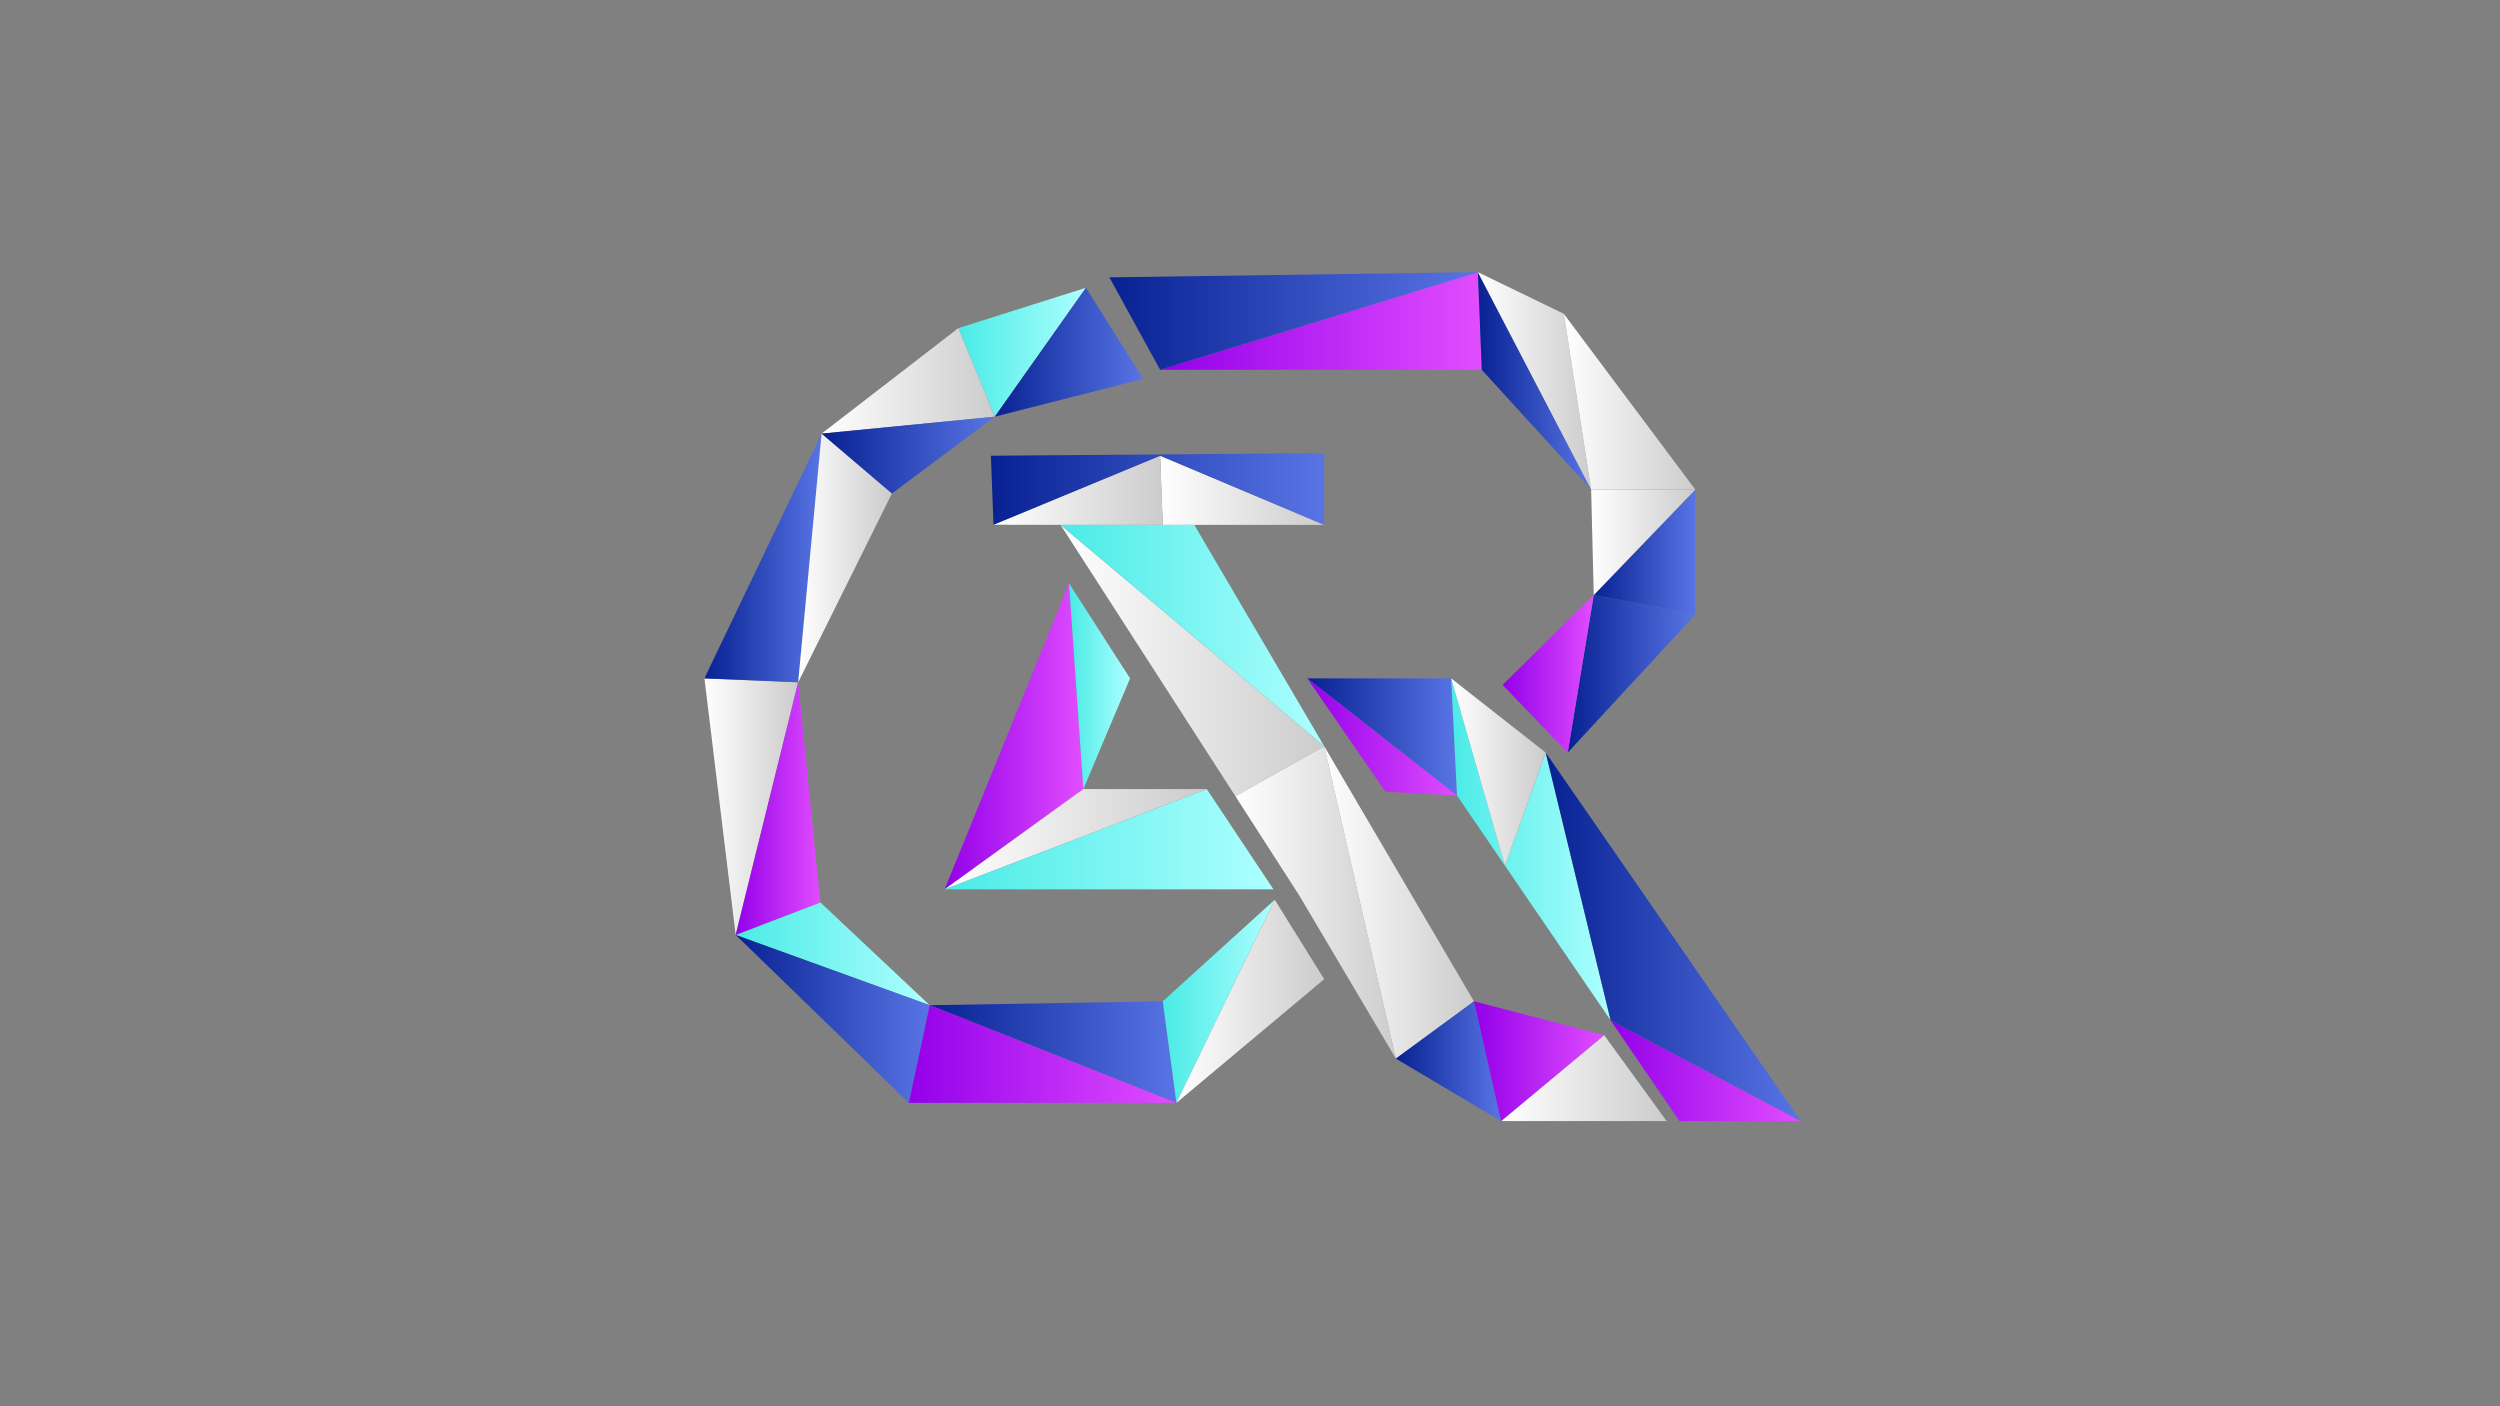 <?xml version="1.0" encoding="UTF-8"?>
<svg xmlns="http://www.w3.org/2000/svg" version="1.1" xmlns:xlink="http://www.w3.org/1999/xlink" viewBox="0 0 1920 1080">
  <rect x="0" y="0" width="1920" height="1080" fill="#808080" stroke="none"/>
  <defs>
    <style>
      .cls-1 {
        fill: url(#linear-gradient-15);
      }

      .cls-2 {
        fill: url(#linear-gradient-13);
      }

      .cls-3 {
        fill: url(#linear-gradient-28);
      }

      .cls-4 {
        fill: url(#linear-gradient-42);
      }

      .cls-5 {
        fill: url(#linear-gradient-2);
      }

      .cls-6 {
        fill: url(#linear-gradient-43);
      }

      .cls-7 {
        fill: url(#linear-gradient-25);
      }

      .cls-8 {
        fill: url(#linear-gradient-10);
      }

      .cls-9 {
        fill: url(#linear-gradient-12);
      }

      .cls-10 {
        fill: url(#linear-gradient-40);
      }

      .cls-11 {
        fill: url(#linear-gradient-27);
      }

      .cls-12 {
        fill: url(#linear-gradient-37);
      }

      .cls-13 {
        fill: url(#linear-gradient-39);
      }

      .cls-14 {
        fill: url(#linear-gradient-26);
      }

      .cls-15 {
        fill: url(#linear-gradient-4);
      }

      .cls-16 {
        fill: url(#linear-gradient-35);
      }

      .cls-17 {
        fill: url(#linear-gradient-30);
      }

      .cls-18 {
        fill: url(#linear-gradient-44);
      }

      .cls-19 {
        fill: url(#linear-gradient-3);
      }

      .cls-20 {
        fill: url(#linear-gradient-34);
      }

      .cls-21 {
        fill: url(#linear-gradient-5);
      }

      .cls-22 {
        fill: url(#linear-gradient-38);
      }

      .cls-23 {
        fill: url(#linear-gradient-22);
      }

      .cls-24 {
        fill: url(#linear-gradient-24);
      }

      .cls-25 {
        fill: url(#linear-gradient-33);
      }

      .cls-26 {
        fill: url(#linear-gradient-8);
      }

      .cls-27 {
        fill: url(#linear-gradient-14);
      }

      .cls-28 {
        fill: url(#linear-gradient-29);
      }

      .cls-29 {
        fill: url(#linear-gradient-20);
      }

      .cls-30 {
        fill: url(#linear-gradient-17);
      }

      .cls-31 {
        fill: url(#linear-gradient-7);
      }

      .cls-32 {
        fill: url(#linear-gradient-9);
      }

      .cls-33 {
        fill: url(#linear-gradient-11);
      }

      .cls-34 {
        fill: url(#linear-gradient-19);
      }

      .cls-35 {
        fill: url(#linear-gradient-6);
      }

      .cls-36 {
        fill: url(#linear-gradient-36);
      }

      .cls-37 {
        fill: url(#linear-gradient-21);
      }

      .cls-38 {
        fill: url(#linear-gradient-32);
      }

      .cls-39 {
        fill: url(#linear-gradient-41);
      }

      .cls-40 {
        fill: url(#linear-gradient-16);
      }

      .cls-41 {
        fill: url(#linear-gradient);
      }

      .cls-42 {
        fill: url(#linear-gradient-23);
      }

      .cls-43 {
        fill: url(#linear-gradient-31);
      }

      .cls-44 {
        fill: url(#linear-gradient-18);
      }
    </style>
    <linearGradient id="linear-gradient" x1="891" y1="246.5" x2="1138" y2="246.5" gradientUnits="userSpaceOnUse">
      <stop offset="0" stop-color="#9300e9"/>
      <stop offset="1" stop-color="#e14dff"/>
    </linearGradient>
    <linearGradient id="linear-gradient-2" x1="1135" y1="292.5" x2="1222" y2="292.5" gradientUnits="userSpaceOnUse">
      <stop offset="0" stop-color="#072193"/>
      <stop offset="1" stop-color="#5975e5"/>
    </linearGradient>
    <linearGradient id="linear-gradient-3" x1="852" y1="246.5" x2="1135" y2="246.5" gradientUnits="userSpaceOnUse">
      <stop offset="0" stop-color="#072193"/>
      <stop offset="1" stop-color="#5975e5"/>
    </linearGradient>
    <linearGradient id="linear-gradient-4" x1="1204" y1="517.5" x2="1302" y2="517.5" gradientUnits="userSpaceOnUse">
      <stop offset="0" stop-color="#072193"/>
      <stop offset="1" stop-color="#5975e5"/>
    </linearGradient>
    <linearGradient id="linear-gradient-5" x1="1154" y1="517.5" x2="1224" y2="517.5" gradientUnits="userSpaceOnUse">
      <stop offset="0" stop-color="#9300e9"/>
      <stop offset="1" stop-color="#e14dff"/>
    </linearGradient>
    <linearGradient id="linear-gradient-6" x1="1224" y1="424" x2="1302" y2="424" gradientUnits="userSpaceOnUse">
      <stop offset="0" stop-color="#072193"/>
      <stop offset="1" stop-color="#5975e5"/>
    </linearGradient>
    <linearGradient id="linear-gradient-7" x1="1135" y1="292.5" x2="1222" y2="292.5" gradientUnits="userSpaceOnUse">
      <stop offset="0" stop-color="#fff"/>
      <stop offset="1" stop-color="#ccc"/>
    </linearGradient>
    <linearGradient id="linear-gradient-8" x1="1201" y1="308.5" x2="1302" y2="308.5" xlink:href="#linear-gradient-7"/>
    <linearGradient id="linear-gradient-9" x1="1222" y1="416.5" x2="1302" y2="416.5" xlink:href="#linear-gradient-7"/>
    <linearGradient id="linear-gradient-10" x1="714" y1="808" x2="903.5" y2="808" gradientUnits="userSpaceOnUse">
      <stop offset="0" stop-color="#072193"/>
      <stop offset="1" stop-color="#5975e5"/>
    </linearGradient>
    <linearGradient id="linear-gradient-11" x1="541" y1="619.5" x2="613" y2="619.5" xlink:href="#linear-gradient-7"/>
    <linearGradient id="linear-gradient-12" x1="565" y1="732.5" x2="714" y2="732.5" gradientUnits="userSpaceOnUse">
      <stop offset="0" stop-color="#4aebe6"/>
      <stop offset="1" stop-color="#adffff"/>
    </linearGradient>
    <linearGradient id="linear-gradient-13" x1="565" y1="621" x2="630" y2="621" gradientUnits="userSpaceOnUse">
      <stop offset="0" stop-color="#9300e9"/>
      <stop offset="1" stop-color="#e14dff"/>
    </linearGradient>
    <linearGradient id="linear-gradient-14" x1="893" y1="769" x2="979" y2="769" gradientUnits="userSpaceOnUse">
      <stop offset="0" stop-color="#4aebe6"/>
      <stop offset="1" stop-color="#adffff"/>
    </linearGradient>
    <linearGradient id="linear-gradient-15" x1="565" y1="782.5" x2="714" y2="782.5" gradientUnits="userSpaceOnUse">
      <stop offset="0" stop-color="#072193"/>
      <stop offset="1" stop-color="#5975e5"/>
    </linearGradient>
    <linearGradient id="linear-gradient-16" x1="903.5" y1="769" x2="1017" y2="769" xlink:href="#linear-gradient-7"/>
    <linearGradient id="linear-gradient-17" x1="541" y1="428.5" x2="631" y2="428.5" gradientUnits="userSpaceOnUse">
      <stop offset="0" stop-color="#072193"/>
      <stop offset="1" stop-color="#5975e5"/>
    </linearGradient>
    <linearGradient id="linear-gradient-18" x1="736" y1="270.5" x2="834" y2="270.5" gradientUnits="userSpaceOnUse">
      <stop offset="0" stop-color="#4aebe6"/>
      <stop offset="1" stop-color="#adffff"/>
    </linearGradient>
    <linearGradient id="linear-gradient-19" x1="764" y1="270.5" x2="878" y2="270.5" gradientUnits="userSpaceOnUse">
      <stop offset="0" stop-color="#072193"/>
      <stop offset="1" stop-color="#5975e5"/>
    </linearGradient>
    <linearGradient id="linear-gradient-20" x1="631" x2="764" xlink:href="#linear-gradient-7"/>
    <linearGradient id="linear-gradient-21" x1="613" y1="428.5" x2="685" y2="428.5" xlink:href="#linear-gradient-7"/>
    <linearGradient id="linear-gradient-22" x1="698" y1="809.5" x2="903.5" y2="809.5" gradientUnits="userSpaceOnUse">
      <stop offset="0" stop-color="#9300e9"/>
      <stop offset="1" stop-color="#e14dff"/>
    </linearGradient>
    <linearGradient id="linear-gradient-23" x1="631" y1="349.5" x2="764" y2="349.5" gradientUnits="userSpaceOnUse">
      <stop offset="0" stop-color="#072193"/>
      <stop offset="1" stop-color="#5975e5"/>
    </linearGradient>
    <linearGradient id="linear-gradient-24" x1="891" y1="376.5" x2="1017" y2="376.5" xlink:href="#linear-gradient-7"/>
    <linearGradient id="linear-gradient-25" x1="763" y1="376.5" x2="893" y2="376.5" xlink:href="#linear-gradient-7"/>
    <linearGradient id="linear-gradient-26" x1="761" y1="375.5" x2="1017" y2="375.5" gradientUnits="userSpaceOnUse">
      <stop offset="0" stop-color="#072193"/>
      <stop offset="1" stop-color="#5975e5"/>
    </linearGradient>
    <linearGradient id="linear-gradient-27" x1="814.5" y1="507.3" x2="1017" y2="507.3" xlink:href="#linear-gradient-7"/>
    <linearGradient id="linear-gradient-28" x1="948.8" y1="693" x2="1072" y2="693" xlink:href="#linear-gradient-7"/>
    <linearGradient id="linear-gradient-29" x1="1017" y1="693" x2="1132" y2="693" xlink:href="#linear-gradient-7"/>
    <linearGradient id="linear-gradient-30" x1="1152.8" y1="828" x2="1280" y2="828" xlink:href="#linear-gradient-7"/>
    <linearGradient id="linear-gradient-31" x1="1072" y1="815" x2="1152.8" y2="815" gradientUnits="userSpaceOnUse">
      <stop offset="0" stop-color="#072193"/>
      <stop offset="1" stop-color="#5975e5"/>
    </linearGradient>
    <linearGradient id="linear-gradient-32" x1="1132" y1="815" x2="1232" y2="815" gradientUnits="userSpaceOnUse">
      <stop offset="0" stop-color="#9300e9"/>
      <stop offset="1" stop-color="#e14dff"/>
    </linearGradient>
    <linearGradient id="linear-gradient-33" x1="814.5" y1="488.1" x2="1017" y2="488.1" gradientUnits="userSpaceOnUse">
      <stop offset="0" stop-color="#4aebe6"/>
      <stop offset="1" stop-color="#adffff"/>
    </linearGradient>
    <linearGradient id="linear-gradient-34" x1="1237" y1="822.3" x2="1383" y2="822.3" gradientUnits="userSpaceOnUse">
      <stop offset="0" stop-color="#9300e9"/>
      <stop offset="1" stop-color="#e14dff"/>
    </linearGradient>
    <linearGradient id="linear-gradient-35" x1="1004" y1="566" x2="1119" y2="566" gradientUnits="userSpaceOnUse">
      <stop offset="0" stop-color="#072193"/>
      <stop offset="1" stop-color="#5975e5"/>
    </linearGradient>
    <linearGradient id="linear-gradient-36" x1="1004" y1="566" x2="1119" y2="566" gradientUnits="userSpaceOnUse">
      <stop offset="0" stop-color="#9300e9"/>
      <stop offset="1" stop-color="#e14dff"/>
    </linearGradient>
    <linearGradient id="linear-gradient-37" x1="1114.5" y1="652.3" x2="1237" y2="652.3" gradientUnits="userSpaceOnUse">
      <stop offset="0" stop-color="#4aebe6"/>
      <stop offset="1" stop-color="#adffff"/>
    </linearGradient>
    <linearGradient id="linear-gradient-38" x1="1114.5" y1="592.9" x2="1187.1" y2="592.9" xlink:href="#linear-gradient-7"/>
    <linearGradient id="linear-gradient-39" x1="1187.1" y1="719.5" x2="1383" y2="719.5" gradientUnits="userSpaceOnUse">
      <stop offset="0" stop-color="#072193"/>
      <stop offset="1" stop-color="#5975e5"/>
    </linearGradient>
    <linearGradient id="linear-gradient-40" x1="725.5" y1="565.5" x2="832" y2="565.5" gradientUnits="userSpaceOnUse">
      <stop offset="0" stop-color="#9300e9"/>
      <stop offset="1" stop-color="#e14dff"/>
    </linearGradient>
    <linearGradient id="linear-gradient-41" x1="821" y1="527" x2="867.9" y2="527" gradientUnits="userSpaceOnUse">
      <stop offset="0" stop-color="#4aebe6"/>
      <stop offset="1" stop-color="#adffff"/>
    </linearGradient>
    <linearGradient id="linear-gradient-42" x1="725.5" y1="644.5" x2="926.8" y2="644.5" xlink:href="#linear-gradient-7"/>
    <linearGradient id="linear-gradient-43" x1="725.5" y1="644.5" x2="978" y2="644.5" gradientUnits="userSpaceOnUse">
      <stop offset="0" stop-color="#4aebe6"/>
      <stop offset="1" stop-color="#adffff"/>
    </linearGradient>
    <linearGradient id="linear-gradient-44" x1="-238.8" y1="200.9" x2="-158.7" y2="200.9" xlink:href="#linear-gradient-7"/>
  </defs>
  <!-- Generator: Adobe Illustrator 28.7.1, SVG Export Plug-In . SVG Version: 1.2.0 Build 142)  -->
  <g>
    <g id="Layer_1">
      <polygon class="cls-41" points="1138 284 1135 209 891 284 1138 284"/>
      <polygon class="cls-5" points="1222 376 1135 209 1138 284 1222 376"/>
      <polygon class="cls-19" points="1135 209 852 213 891 284 1135 209"/>
      <polygon class="cls-15" points="1204 578 1302 472 1224 457 1204 578"/>
      <polygon class="cls-21" points="1154 526 1204 578 1224 457 1154 526"/>
      <polygon class="cls-35" points="1302 472 1302 376 1224 457 1302 472"/>
      <polygon class="cls-31" points="1201 241 1135 209 1222 376 1201 241"/>
      <polygon class="cls-26" points="1302 376 1201 241 1222 376 1302 376"/>
      <polygon class="cls-32" points="1224 457 1302 376 1222 376 1224 457"/>
      <polygon class="cls-8" points="714 772 903.5 847 893 769 714 772"/>
      <polygon class="cls-33" points="541 521 565 718 613 524 541 521"/>
      <polygon class="cls-9" points="630 693 565 718 714 772 630 693"/>
      <polygon class="cls-2" points="613 524 565 718 630 693 613 524"/>
      <polygon class="cls-27" points="893 769 903.5 847 979 691 893 769"/>
      <polygon class="cls-1" points="565 718 698 847 714 772 565 718"/>
      <polygon class="cls-40" points="903.5 847 1017 752 979 691 903.5 847"/>
      <polygon class="cls-30" points="631 333 541 521 613 524 631 333"/>
      <polygon class="cls-44" points="834 221 736 252 764 320 834 221"/>
      <polygon class="cls-34" points="878 291 834 221 764 320 878 291"/>
      <polygon class="cls-29" points="736 252 631 333 764 320 736 252"/>
      <polygon class="cls-37" points="685 379 631 333 613 524 685 379"/>
      <polygon class="cls-23" points="698 847 903.5 847 714 772 698 847"/>
      <polygon class="cls-42" points="764 320 631 333 685 379 764 320"/>
      <polygon class="cls-24" points="893 403.1 917.2 403.1 1017 403.1 891 350 893 403.1"/>
      <polygon class="cls-7" points="891 350 763 403 814.5 403.1 893 403.1 891 350"/>
      <polygon class="cls-14" points="1017 403.1 1017 348 761 350 762 376 763 403 891 350 1017 403.1"/>
      <polygon class="cls-11" points="1017 573.1 814.5 403.1 948.8 611.5 1017 573.1 1017 573.1"/>
      <polygon class="cls-3" points="1017 573.1 948.8 611.5 998 688 1072 813 1017 573.1 1017 573.1"/>
      <polygon class="cls-28" points="1017 573.1 1072 813 1132 769 1017 573.1"/>
      <polygon class="cls-17" points="1152.8 861 1280 861 1232 795 1152.8 861"/>
      <polygon class="cls-43" points="1072 813 1152.8 861 1132 769 1072 813"/>
      <polygon class="cls-38" points="1132 769 1152.8 861 1232 795 1132 769"/>
      <polygon class="cls-25" points="917.2 403.1 893 403.1 814.5 403.1 1017 573.1 917.2 403.1"/>
      <polygon class="cls-20" points="1237 783.7 1289.8 861 1383 861 1237 783.7"/>
      <polygon class="cls-16" points="1004 521 1119 611 1114.5 521 1004 521"/>
      <polygon class="cls-36" points="1064 608 1119 611 1004 521 1064 608"/>
      <polygon class="cls-12" points="1155.8 664.8 1114.5 521 1119 611 1237 783.7 1187.1 578 1155.8 664.8"/>
      <polygon class="cls-22" points="1187.1 578 1114.5 521 1155.8 664.8 1187.1 578"/>
      <polygon class="cls-13" points="1187.1 578 1237 783.7 1237 783.7 1383 861 1187.1 578"/>
      <polygon class="cls-10" points="725.5 683 832 606 821 448 725.5 683"/>
      <polygon class="cls-39" points="821 448 832 606 867.9 521 821 448"/>
      <polygon class="cls-4" points="926.8 606 832 606 725.5 683 926.8 606"/>
      <polygon class="cls-6" points="840.5 683 978 683 926.8 606 725.5 683 840.5 683"/>
      <rect class="cls-18" x="-238.8" y="160.9" width="80.1" height="80.1"/>
    </g>
  </g>
</svg>